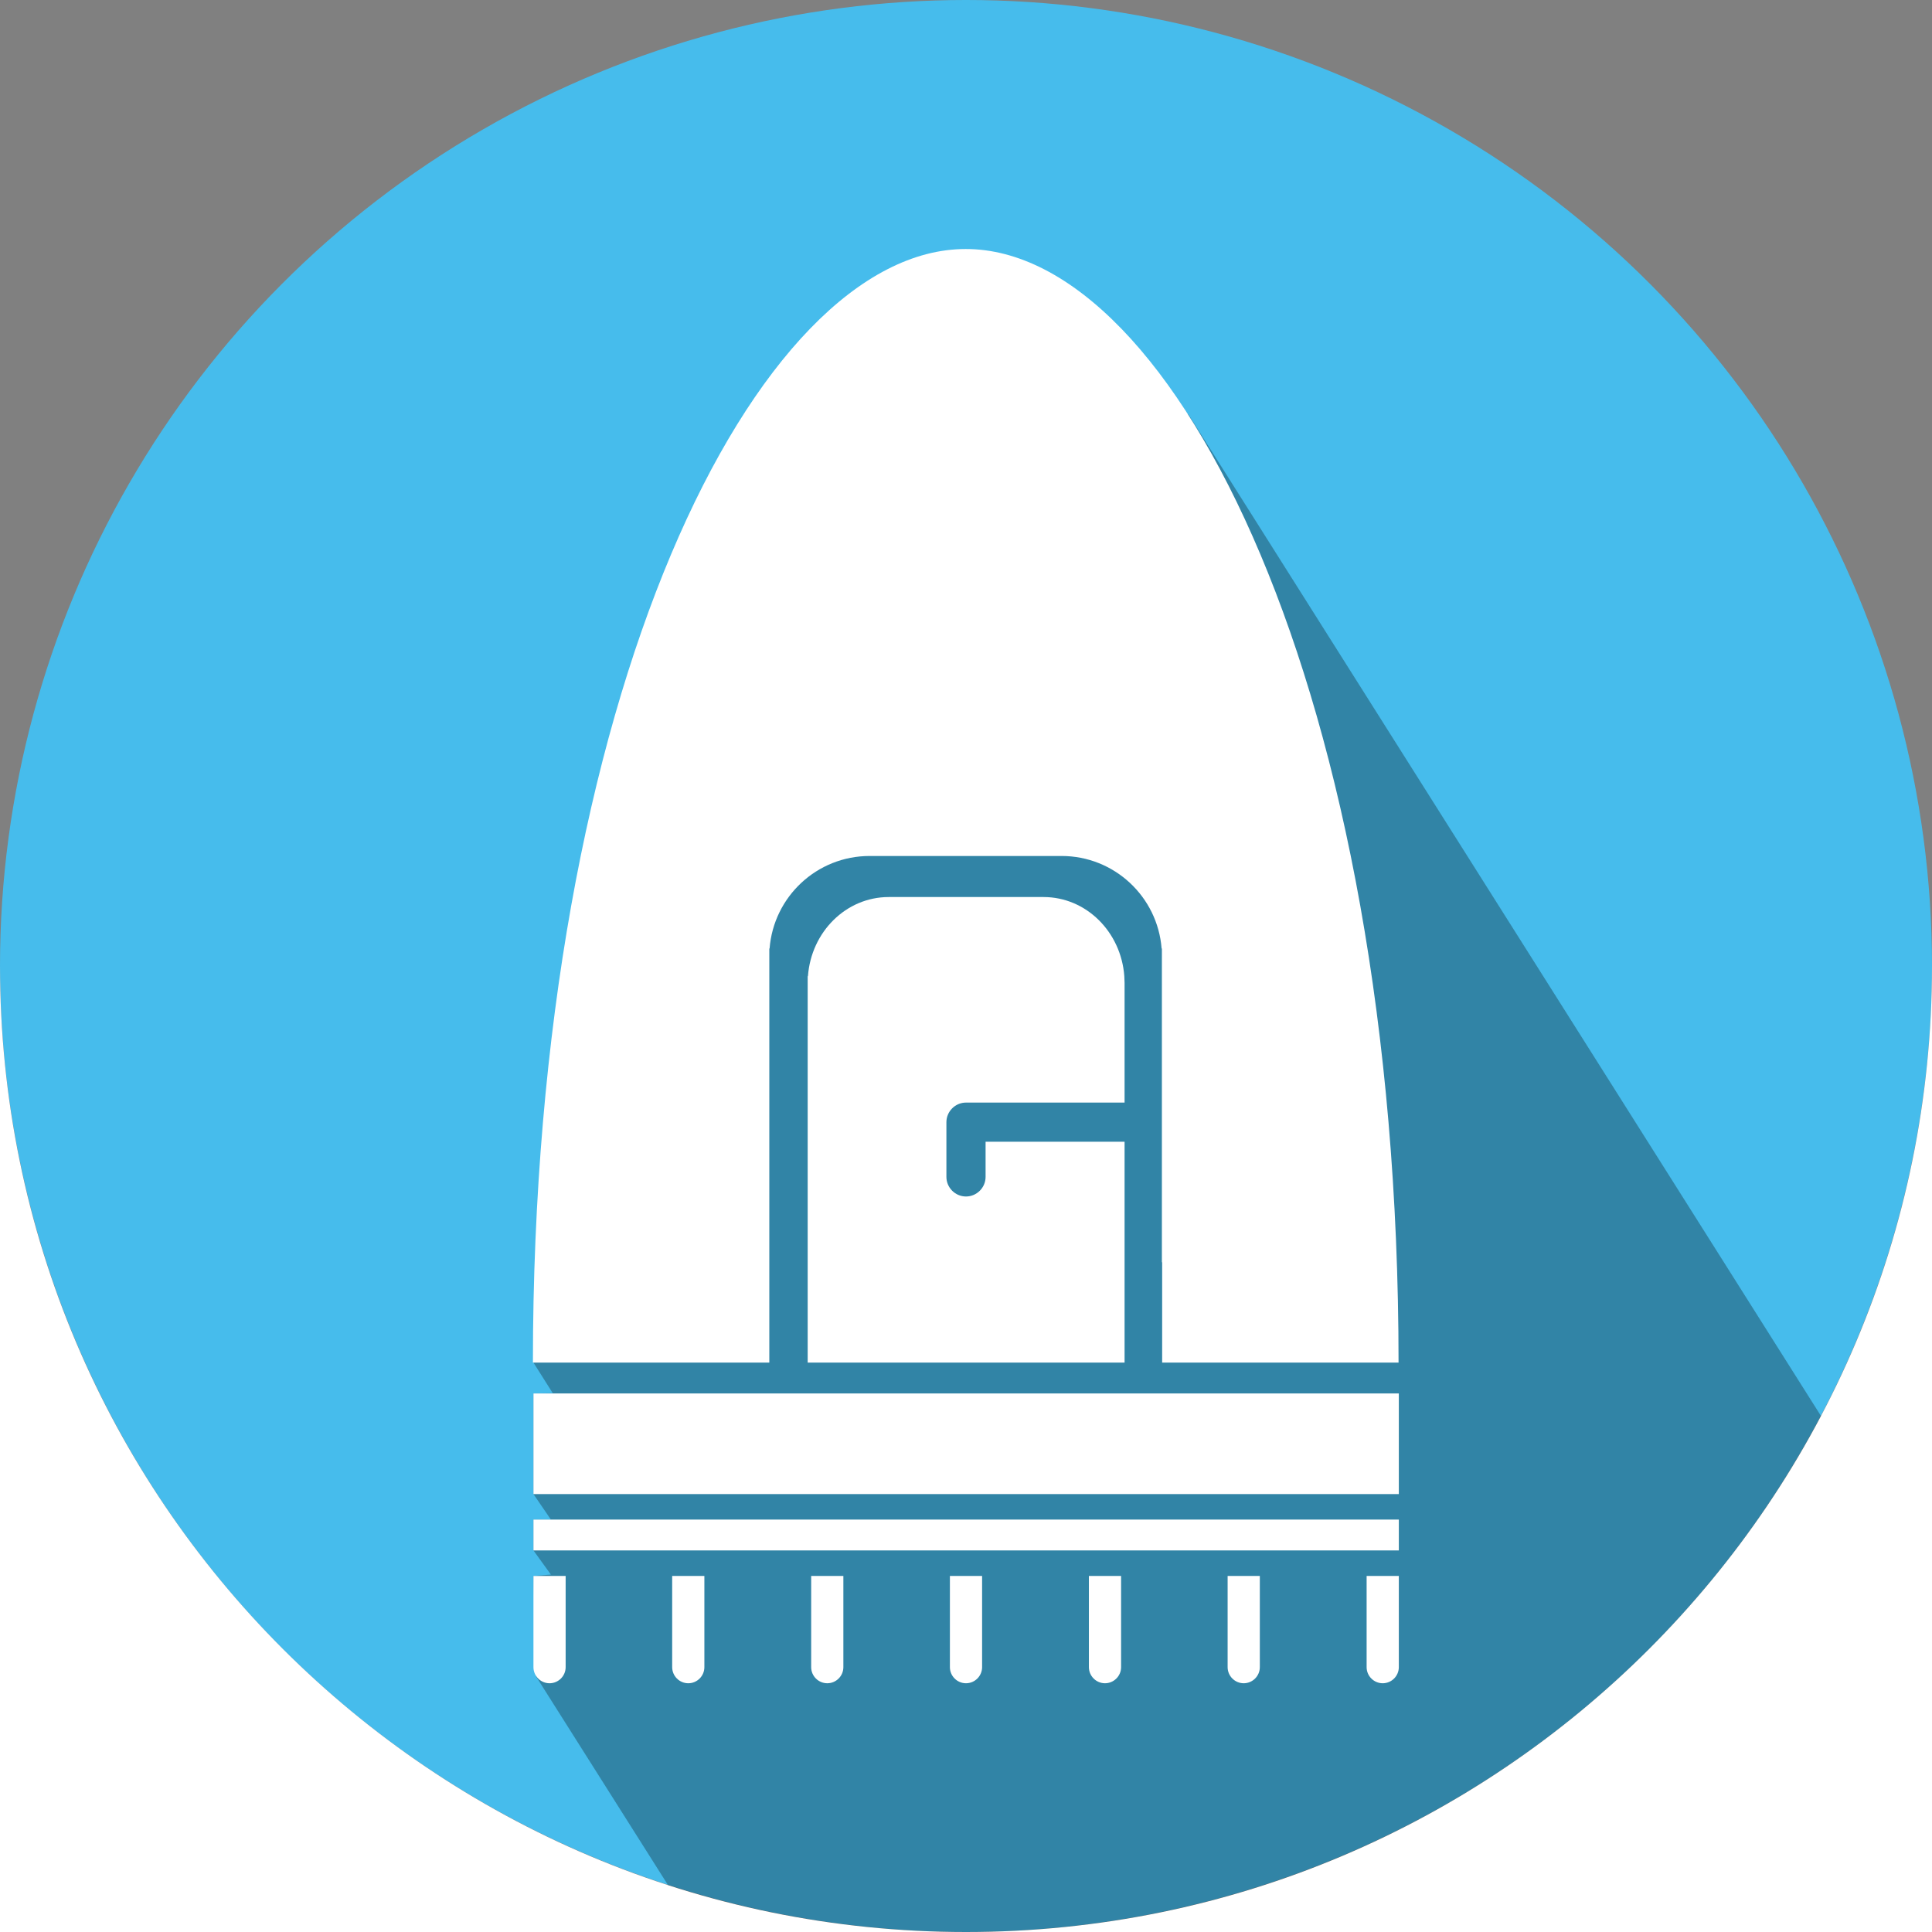<?xml version="1.0" encoding="utf-8"?>
<!-- Generator: Adobe Illustrator 19.0.0, SVG Export Plug-In . SVG Version: 6.00 Build 0)  -->
<svg version="1.1" xmlns="http://www.w3.org/2000/svg" xmlns:xlink="http://www.w3.org/1999/xlink" x="0px" y="0px"
	 viewBox="0 0 720 720" style="enable-background:new 0 0 720 720;" xml:space="preserve">
<rect x="0" y="0" width="720" height="720" fill="#808080" stroke="none"/>
<style type="text/css">
	.st0{fill:#46BCEC;}
	.st1{opacity:0.3;}
	.st2{fill:#FFFFFF;}
</style>
<g id="Layer_1">
	<circle id="XMLID_24_" class="st0" cx="360" cy="360" r="360"/>
	<polygon id="XMLID_23_" class="st1" points="720,593.2 442.8,154.3 278,334.3 198.8,507.8 206,519.2 198.8,519.3 198.8,556.8 
		205.3,566.3 198.8,566.3 198.8,577.8 205.3,586.8 198.8,587.3 199.8,624.8 260,720 720,720 	"/>
	<rect id="XMLID_180_" x="198.8" y="519.3" class="st2" width="322.5" height="37.5"/>
	<rect id="XMLID_179_" x="198.8" y="566.3" class="st2" width="322.5" height="11.5"/>
	<path id="XMLID_27_" class="st2" d="M433.1,470.4v37.4h88.1c0-249.8-83.5-415-161.3-415s-161.3,165.2-161.3,415h88.1v-37.4v-114
		v-2.9h0.1c1.5-19.3,17.6-34.5,37.3-34.5h71.5c19.7,0,35.8,15.2,37.3,34.5h0.1v2.9V470.4z"/>
	<path id="XMLID_5_" class="st2" d="M419,363.8c-1.2-16.5-14.2-29.5-30.1-29.5h-57.7c-15.9,0-28.9,13-30.1,29.5h-0.1v2.5v100.6v40.9
		h30.2h57.7h30.2v-40.9v-41.4h-51.8v13.1c0,4-3.3,7.3-7.3,7.3s-7.3-3.3-7.3-7.3v-20.4c0-4,3.3-7.3,7.3-7.3v0h59.1v-44.6L419,363.8
		L419,363.8z"/>
	<path id="XMLID_1_" class="st2" d="M204.8,627.3L204.8,627.3c-3.3,0-6-2.7-6-6v-28v-6c0,0,4.5,0,6,0h0c1.5,0,6,0,6,0v6v28
		C210.8,624.6,208.1,627.3,204.8,627.3z"/>
	<path id="XMLID_6_" class="st2" d="M256.5,627.3L256.5,627.3c-3.3,0-6-2.7-6-6v-28v-6c0,0,4.5,0,6,0l0,0c1.5,0,6,0,6,0v6v28
		C262.5,624.6,259.8,627.3,256.5,627.3z"/>
	<path id="XMLID_7_" class="st2" d="M308.3,627.3L308.3,627.3c-3.3,0-6-2.7-6-6v-28v-6c0,0,4.5,0,6,0l0,0c1.5,0,6,0,6,0v6v28
		C314.3,624.6,311.6,627.3,308.3,627.3z"/>
	<path id="XMLID_8_" class="st2" d="M360,627.3L360,627.3c-3.3,0-6-2.7-6-6v-28v-6c0,0,4.5,0,6,0l0,0c1.5,0,6,0,6,0v6v28
		C366,624.6,363.3,627.3,360,627.3z"/>
	<path id="XMLID_28_" class="st2" d="M411.8,627.3L411.8,627.3c-3.3,0-6-2.7-6-6v-28v-6c0,0,4.5,0,6,0l0,0c1.5,0,6,0,6,0v6v28
		C417.8,624.6,415.1,627.3,411.8,627.3z"/>
	<path id="XMLID_29_" class="st2" d="M463.5,627.3L463.5,627.3c-3.3,0-6-2.7-6-6v-28v-6c0,0,4.5,0,6,0l0,0c1.5,0,6,0,6,0v6v28
		C469.5,624.6,466.8,627.3,463.5,627.3z"/>
	<path id="XMLID_30_" class="st2" d="M515.3,627.3L515.3,627.3c-3.3,0-6-2.7-6-6v-28v-6c0,0,4.5,0,6,0l0,0c1.5,0,6,0,6,0v6v28
		C521.3,624.6,518.6,627.3,515.3,627.3z"/>
	<path id="XMLID_18_" class="st2" d="M720,360c0,198.8-161.2,360-360,360S0,558.8,0,360v360h720V360z"/>
</g>
<g id="Layer_2">
</g>
</svg>
